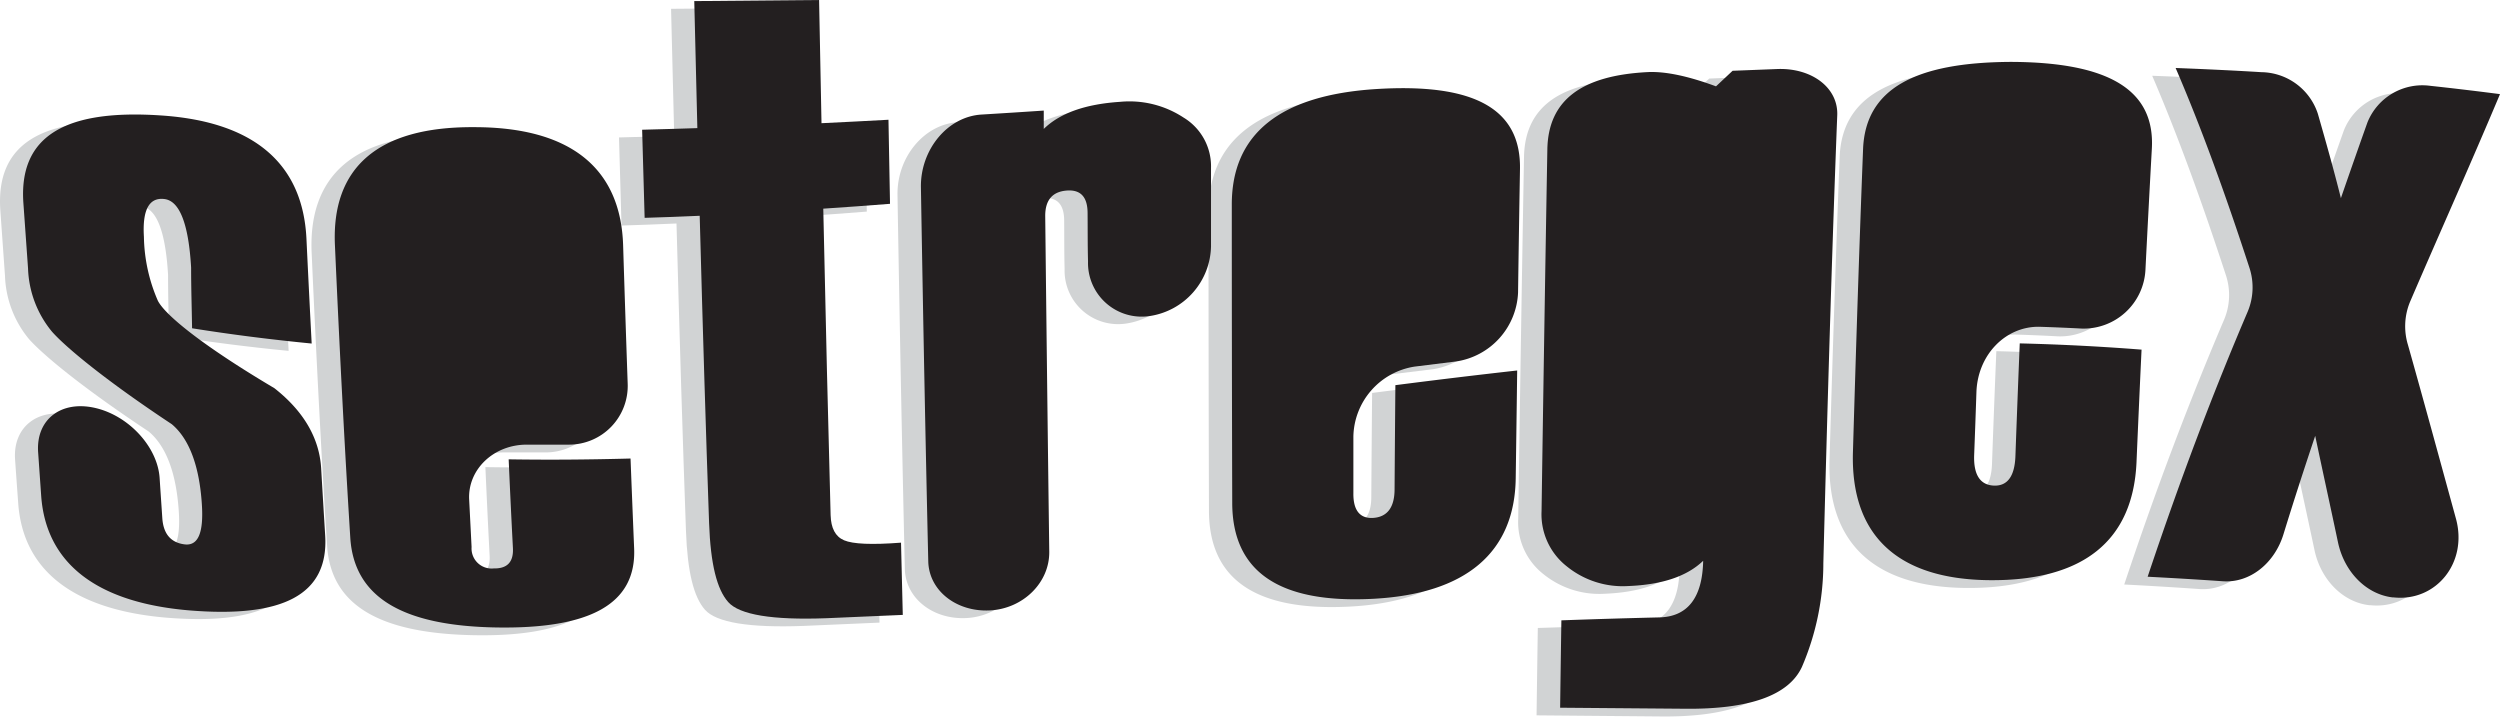 <svg id="Layer_1" data-name="Layer 1" xmlns="http://www.w3.org/2000/svg" viewBox="0 0 340.5 97.6"><defs><style>.cls-1{fill:#d1d3d4;}.cls-2{fill:#231f20;}</style></defs><path class="cls-1" d="M309.69,296.31c-13.12.84-19.66,6.14-19.64,15.78q0,20.36.06,40.56c0,9.42,6.39,13.75,19.12,13.1s19.34-6.33,19.48-16.43q.1-7.53.21-14.67-8.3.93-16.59,2-.06,7-.11,14.17,0,3.63-2.8,3.89t-2.82-3.32c0-2.59,0-5.17,0-7.74a9.86,9.86,0,0,1,8.34-9.54l5.66-.69a9.91,9.91,0,0,0,8.42-9.39q.14-8.68.26-16.75C329.47,298.91,322.93,295.49,309.69,296.31Z" transform="translate(-125.45 -283.13)"/><path class="cls-1" d="M364.37,293.59l-6.12.24c-.75.7-1.51,1.4-2.26,2.12-3.83-1.42-6.93-2.06-9.31-1.94-9,.46-13.54,3.82-13.66,10.51q-.39,22-.79,49.29a9,9,0,0,0,3.44,7.52A12.09,12.09,0,0,0,344,364q6.92-.27,10.21-3.44c-.1,5-2.09,7.62-6,7.71-4.44.11-8.87.25-13.31.39q-.09,5.83-.17,11.9l16.93.15c8.88.09,14.21-1.83,16-5.69a35.77,35.77,0,0,0,2.91-14.13q.94-36.63,1.9-60.93C372.69,296.15,369,293.42,364.37,293.59Z" transform="translate(-125.45 -283.13)"/><path class="cls-1" d="M396.16,292.62c-13.12.06-19.83,3.68-20.15,11.9q-.69,17.63-1.38,41.26c-.31,11.16,5.9,17.32,18.62,17.43s19.5-5.37,20-16q.34-8,.69-15.4-8.3-.64-16.59-.85-.3,7.33-.59,15.37c-.1,2.7-1.07,4.07-2.92,4s-2.79-1.43-2.69-4.14q.15-4.41.3-8.61c.19-5.14,4.06-9,8.64-8.88,1.89.06,3.77.14,5.66.24a8.43,8.43,0,0,0,8.72-8q.44-8.75.87-16.47C415.78,296.37,409.39,292.67,396.16,292.62Z" transform="translate(-125.45 -283.13)"/><path class="cls-1" d="M450.21,331.15a8.7,8.7,0,0,1,.27-5.81c4-9.43,8.14-18.51,12.27-28.34-3.16-.41-6.33-.78-9.49-1.12a8.06,8.06,0,0,0-8.57,5c-1.21,3.4-2.41,6.82-3.61,10.3q-1.56-6-3.13-11.51a8.26,8.26,0,0,0-7.69-5.66q-5.85-.35-11.68-.56c3.39,7.88,6.74,17.06,10.05,27.2a8.6,8.6,0,0,1-.25,6c-4.59,10.76-9.13,22.64-13.61,36.09q5.13.26,10.26.62c3.64.25,7-2.41,8.22-6.38q2.16-7,4.33-13.43c1,4.76,2.07,9.61,3.1,14.49.86,4.07,3.88,7.11,7.47,7.52l.15,0c5.73.59,10.11-4.73,8.44-10.76C454.58,347,452.41,339,450.21,331.15Z" transform="translate(-125.45 -283.13)"/><path class="cls-1" d="M186.83,301.51c-13.12-.08-19.43,5.54-18.93,16.12q1,22.49,2.1,39.8c.5,8.12,7.11,11.95,19.85,12.21s19.11-3.14,18.8-10.76q-.26-5.79-.49-12.24c-5.53.15-11.07.2-16.6.11q.28,6.38.58,12.08c.1,1.91-.78,2.82-2.63,2.78a2.73,2.73,0,0,1-3-2.91q-.17-3.13-.33-6.47c-.21-4.09,3.34-7.52,7.93-7.48h5.66a8,8,0,0,0,8-8.33q-.31-8.85-.62-18.8C206.85,307.16,200.07,301.5,186.83,301.51Z" transform="translate(-125.45 -283.13)"/><path class="cls-1" d="M235.42,354.35q-.49-18.44-1-41.74,4.54-.3,9.09-.66-.1-5.59-.21-11.45-4.56.25-9.12.46-.17-8.11-.33-16.77l-17,.14q.21,9,.43,17.31l-7.52.21q.16,6.18.34,12c2.5-.08,5-.17,7.49-.28q.64,23.82,1.29,41.88c.2,5.59,1.06,9,2.59,10.73s6,2.48,13.41,2.2c3.45-.14,6.91-.29,10.36-.45q-.1-4.76-.23-9.84c-4,.31-6.55.19-7.75-.33S235.47,356.12,235.42,354.35Z" transform="translate(-125.45 -283.13)"/><path class="cls-1" d="M283.47,300.19a13.44,13.44,0,0,0-8.66-2.15c-4.7.31-8.17,1.52-10.4,3.69l0-2.5c-2.81.19-5.62.36-8.44.54-4.66.26-8.37,4.79-8.28,9.93q.48,28.51,1,50.92c.09,4,3.83,6.91,8.36,6.69s8.16-3.77,8.11-8q-.27-21.25-.55-45.74c0-2.1.93-3.26,2.86-3.45s2.9.82,2.92,3,0,4.44.06,6.64a7.29,7.29,0,0,0,8.42,7.43,9.79,9.79,0,0,0,8.32-9.45l0-10.7A7.75,7.75,0,0,0,283.47,300.19Z" transform="translate(-125.45 -283.13)"/><path class="cls-1" d="M159.68,337c-9.53-5.64-14.84-9.89-15.88-11.91a22.9,22.9,0,0,1-1.89-8.71c-.22-3.67.71-5.4,2.79-5.14s3.3,3.44,3.64,9.34c0,2.8.08,5.56.13,8.26q8.15,1.29,16.29,2.08-.36-6.85-.72-14.24c-.47-10.23-7.09-16-19.86-16.83-13.12-.87-19.35,2.88-18.68,12l.63,8.85a14.25,14.25,0,0,0,3.25,8.59c1.92,2.18,7.38,6.69,16.32,12.61,2.39,2,3.76,5.69,4.1,10.87.26,4-.53,5.75-2.38,5.5s-2.85-1.43-3-3.51c-.13-1.83-.25-3.68-.38-5.54-.28-4.26-4.23-8.51-8.82-9.55s-8,1.57-7.72,6q.21,3,.43,6c.64,9,7.3,14.45,20,15.57,12.94,1.09,19.17-2.12,18.67-10.18-.18-2.91-.36-5.91-.54-9C165.8,343.93,163.69,340.21,159.68,337Z" transform="translate(-125.45 -283.13)"/><path class="cls-2" d="M312.87,295.26c-13.12.83-19.67,6.13-19.65,15.77q0,20.36.06,40.56c0,9.42,6.4,13.75,19.13,13.1s19.34-6.33,19.48-16.42q.11-7.54.2-14.68-8.29.93-16.59,2-.06,7-.11,14.17c0,2.42-.95,3.73-2.8,3.9s-2.83-.94-2.81-3.32q0-3.9,0-7.75a9.84,9.84,0,0,1,8.35-9.53l5.65-.7a9.91,9.91,0,0,0,8.43-9.39q.12-8.68.26-16.75C332.65,297.86,326.1,294.43,312.87,295.26Z" transform="translate(-125.45 -283.13)"/><path class="cls-2" d="M367.55,292.53l-6.12.24-2.26,2.12c-3.82-1.41-6.93-2.06-9.31-1.94-9,.46-13.54,3.82-13.66,10.51q-.39,22-.79,49.29a9,9,0,0,0,3.44,7.52,12.09,12.09,0,0,0,8.36,2.68q6.92-.27,10.21-3.44c-.1,5-2.09,7.63-6,7.71q-6.66.16-13.31.4-.09,5.83-.17,11.9l16.93.14c8.88.1,14.21-1.83,16-5.69a35.76,35.76,0,0,0,2.92-14.13q.94-36.63,1.89-60.93C375.88,295.09,372.22,292.37,367.55,292.53Z" transform="translate(-125.45 -283.13)"/><path class="cls-2" d="M399.35,291.56c-13.12.06-19.84,3.68-20.15,11.9q-.69,17.63-1.38,41.26c-.32,11.16,5.89,17.32,18.62,17.43s19.51-5.37,20-16q.34-8,.69-15.4-8.3-.65-16.59-.85-.3,7.33-.59,15.37c-.1,2.7-1.07,4.07-2.92,4s-2.79-1.43-2.7-4.13q.17-4.42.31-8.62c.18-5.14,4.05-9,8.64-8.88,1.89.06,3.77.14,5.66.24a8.43,8.43,0,0,0,8.72-8q.44-8.74.87-16.47C419,295.32,412.59,291.61,399.35,291.56Z" transform="translate(-125.45 -283.13)"/><path class="cls-2" d="M453.41,330.09a8.7,8.7,0,0,1,.27-5.81c4.05-9.42,8.14-18.51,12.27-28.33-3.16-.41-6.33-.79-9.49-1.13a8.06,8.06,0,0,0-8.57,5c-1.21,3.4-2.41,6.82-3.61,10.3-1-4-2.09-7.83-3.14-11.5a8.21,8.21,0,0,0-7.69-5.66c-3.89-.24-7.78-.42-11.68-.57,3.4,7.88,6.75,17.06,10.05,27.2a8.54,8.54,0,0,1-.24,6c-4.6,10.76-9.13,22.64-13.62,36.09,3.42.18,6.84.38,10.26.62,3.64.25,7-2.41,8.23-6.38,1.43-4.65,2.88-9.11,4.33-13.43,1,4.76,2.07,9.61,3.1,14.49.86,4.07,3.88,7.11,7.47,7.52l.15,0c5.74.59,10.11-4.73,8.44-10.76C457.79,345.9,455.61,337.89,453.41,330.09Z" transform="translate(-125.45 -283.13)"/><path class="cls-2" d="M190,300.45c-13.12-.08-19.43,5.54-18.93,16.12q1,22.49,2.09,39.8c.51,8.12,7.12,12,19.86,12.22s19.12-3.15,18.8-10.77q-.24-5.79-.49-12.24c-5.53.15-11.06.2-16.6.11q.28,6.38.58,12.08c.1,1.92-.78,2.82-2.63,2.78a2.73,2.73,0,0,1-3-2.91q-.16-3.13-.33-6.47c-.21-4.09,3.34-7.52,7.93-7.48h5.66a8,8,0,0,0,8-8.33q-.31-8.85-.62-18.8C210,306.1,203.23,300.44,190,300.45Z" transform="translate(-125.45 -283.13)"/><path class="cls-2" d="M238.58,353.29q-.5-18.44-1-41.74,4.54-.3,9.09-.66-.1-5.59-.21-11.45c-3,.17-6.08.32-9.12.47q-.17-8.13-.33-16.78l-17,.15q.21,9,.42,17.3c-2.5.08-5,.16-7.52.22q.16,6.17.34,12c2.5-.07,5-.17,7.5-.28q.64,23.82,1.28,41.88c.2,5.59,1.07,9,2.6,10.73s6,2.48,13.41,2.2l10.37-.45q-.12-4.75-.24-9.84c-4,.31-6.55.19-7.75-.32S238.63,355.06,238.58,353.29Z" transform="translate(-125.45 -283.13)"/><path class="cls-2" d="M286.63,299.13A13.41,13.41,0,0,0,278,297c-4.7.31-8.17,1.52-10.39,3.69l0-2.5c-2.81.19-5.63.37-8.44.54-4.67.26-8.38,4.8-8.29,9.93q.48,28.51,1,50.92c.09,4,3.84,6.91,8.37,6.69s8.16-3.77,8.11-8q-.28-21.25-.55-45.74c0-2.1.93-3.26,2.85-3.44s2.9.81,2.92,3,0,4.44.06,6.64a7.31,7.31,0,0,0,8.43,7.44,9.8,9.8,0,0,0,8.32-9.46l0-10.7A7.75,7.75,0,0,0,286.63,299.13Z" transform="translate(-125.45 -283.13)"/><path class="cls-2" d="M162.82,336c-9.52-5.64-14.84-9.89-15.87-11.91a22.69,22.69,0,0,1-1.9-8.71c-.22-3.67.71-5.4,2.8-5.14s3.29,3.45,3.63,9.34c0,2.8.09,5.56.13,8.26,5.43.87,10.86,1.55,16.29,2.08q-.36-6.86-.71-14.24c-.48-10.23-7.1-16-19.87-16.83-13.12-.87-19.35,2.88-18.68,12l.63,8.85a14.25,14.25,0,0,0,3.25,8.59c1.92,2.18,7.38,6.69,16.32,12.61,2.39,2,3.76,5.7,4.1,10.87.27,4-.53,5.75-2.38,5.5s-2.84-1.42-3-3.51c-.12-1.83-.25-3.67-.37-5.54-.29-4.25-4.24-8.51-8.83-9.54s-8,1.57-7.72,6l.42,6c.65,9,7.31,14.46,20,15.57,12.95,1.1,19.17-2.12,18.68-10.18q-.27-4.35-.54-9C169,342.87,166.83,339.15,162.82,336Z" transform="translate(-125.45 -283.13)"/></svg>